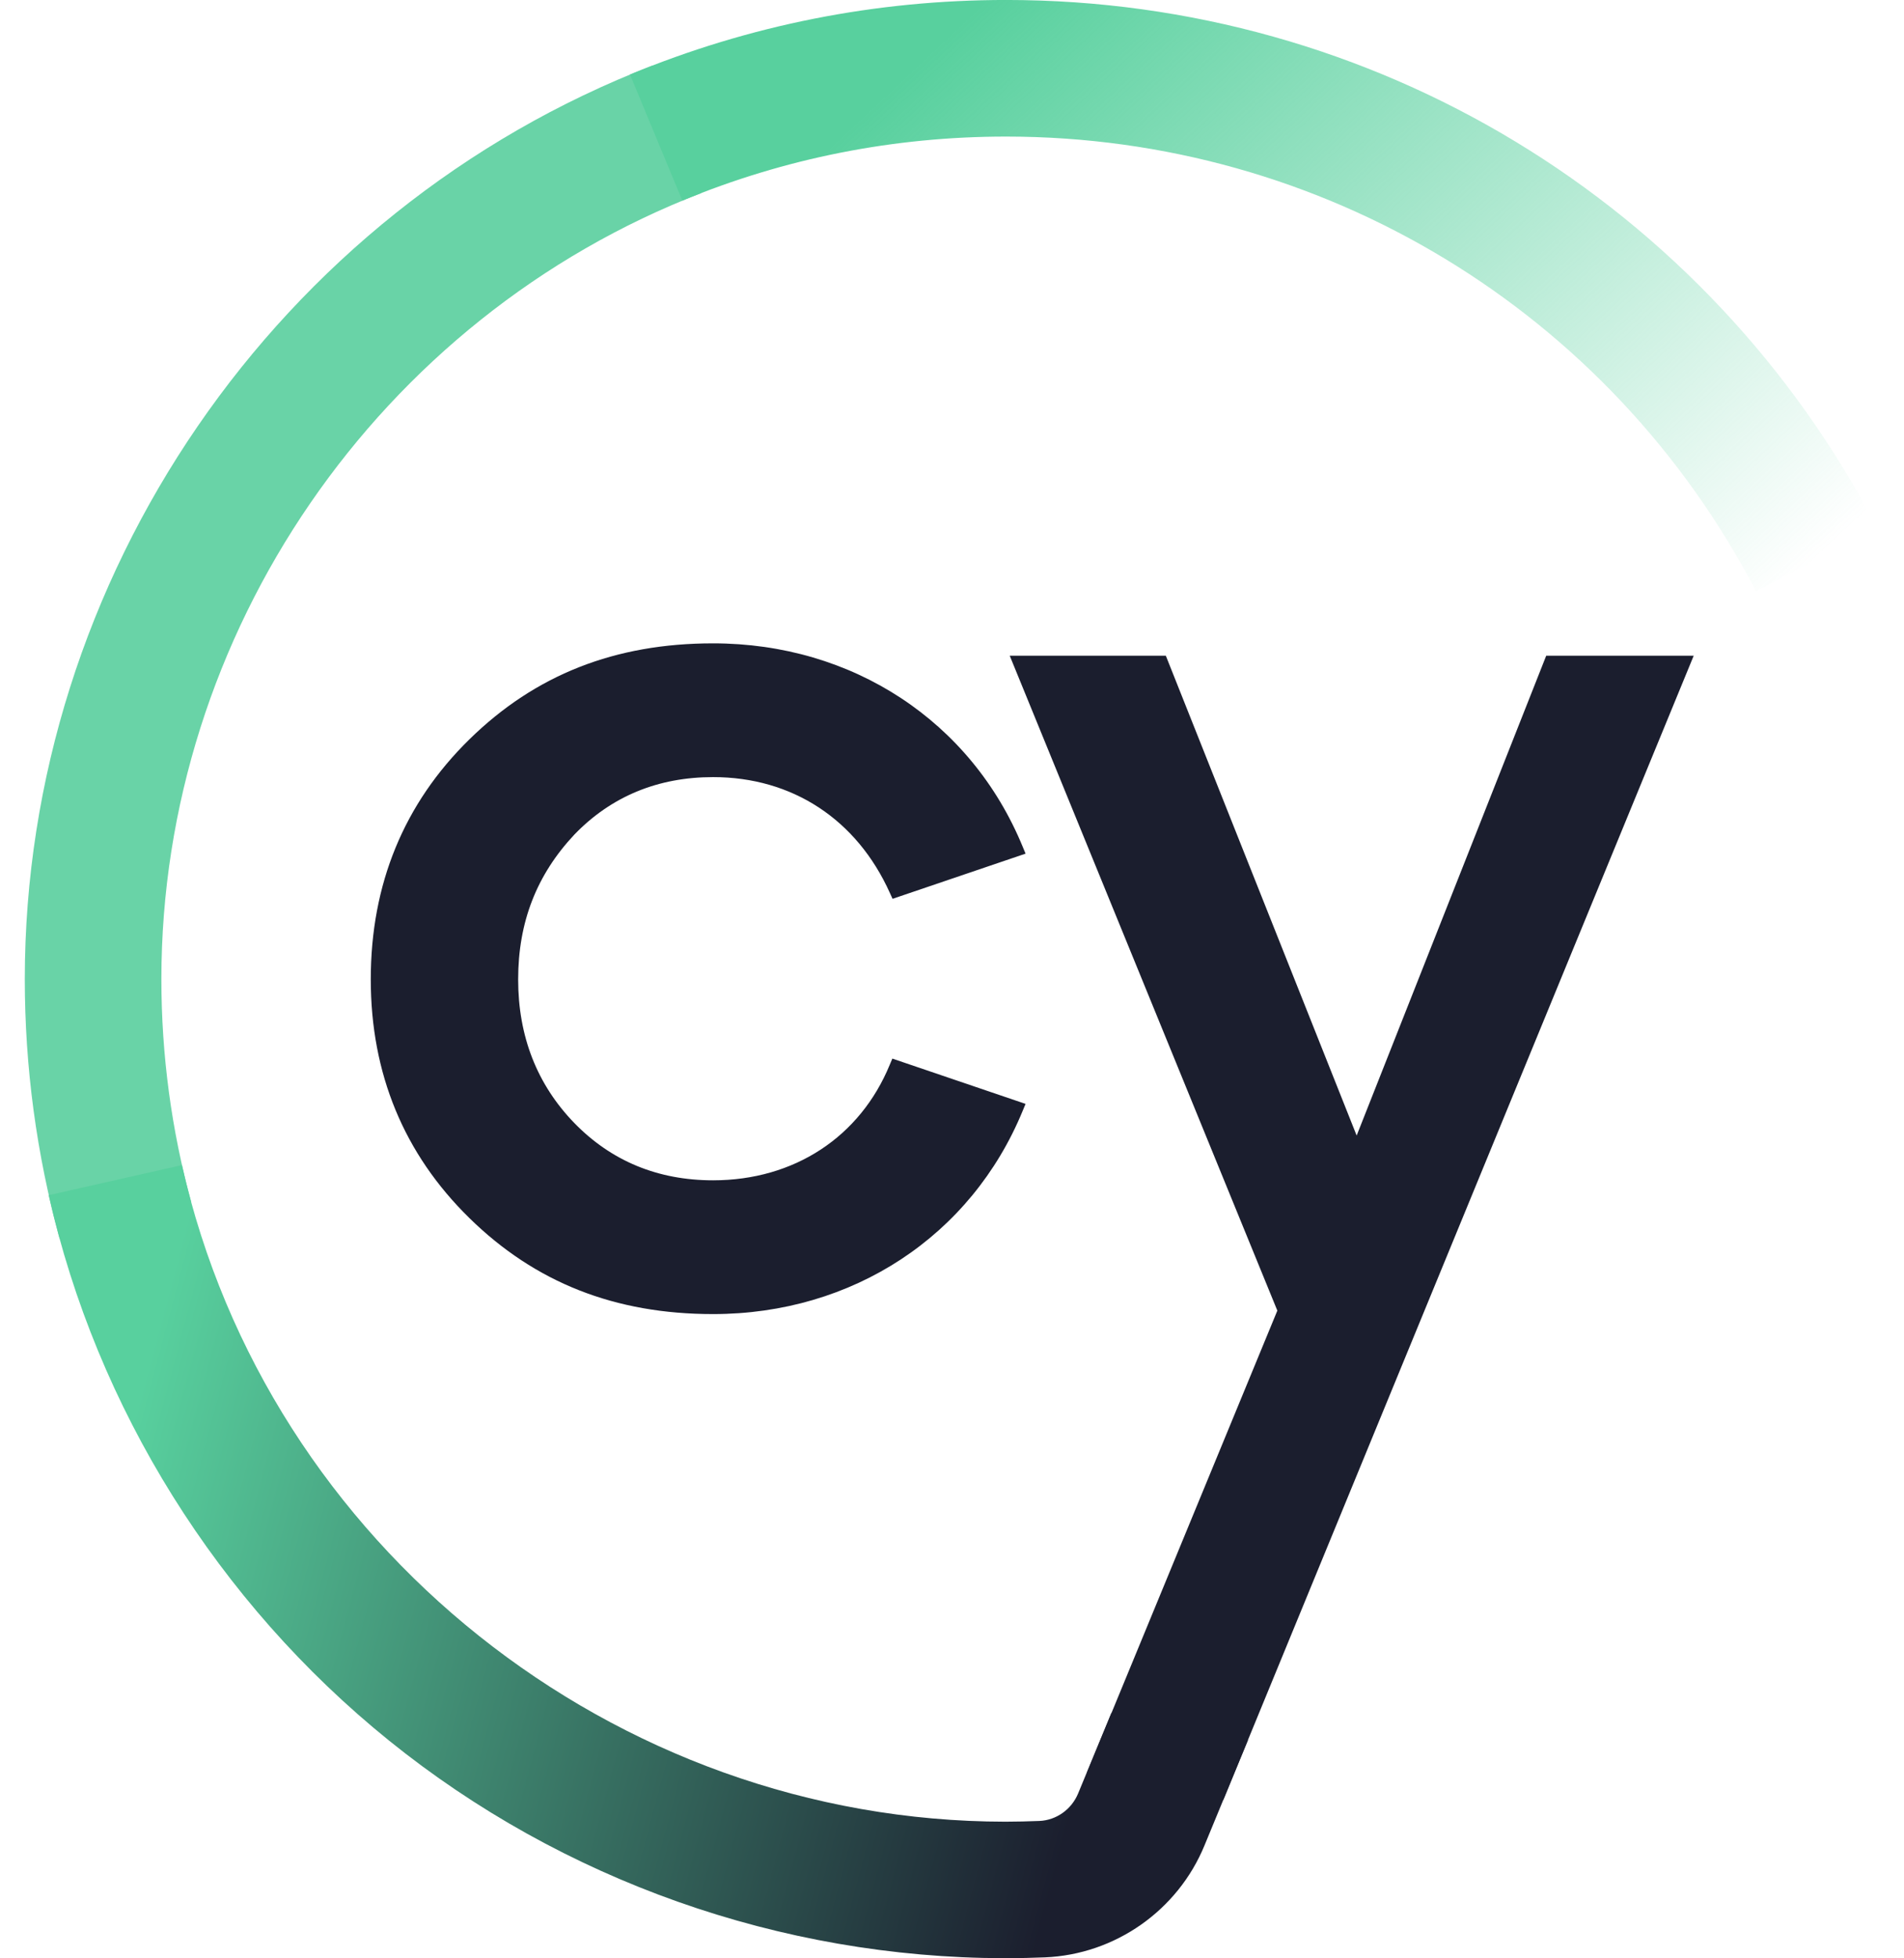 <svg width="249" height="256" viewBox="0 0 249 256" fill="none" xmlns="http://www.w3.org/2000/svg">
<g clip-path="url(#clip0_20_658)">
<path d="M7.798 161.91C4.78 150.919 3.243 139.502 3.243 128.004C3.243 75.512 36.21 27.517 85.282 8.59L91.716 25.242C49.476 41.537 21.105 82.831 21.105 128.004C21.105 137.912 22.422 147.725 25.015 157.182L7.798 161.91Z" fill="#69D3A7"/>
<path d="M229.646 77.294C210.55 40.632 172.96 17.854 131.57 17.854C116.904 17.854 102.65 20.677 89.233 26.228L82.387 9.74C97.986 3.285 114.531 -0.004 131.57 -0.004C179.654 -0.004 223.308 26.447 245.492 69.043L229.646 77.294Z" fill="url(#paint0_linear_20_658)"/>
<path d="M93.253 101.593C103.611 101.593 112.048 107.117 116.383 116.751L116.726 117.505L134.121 111.598L133.751 110.708C127.015 94.302 111.499 84.106 93.253 84.106C80.425 84.106 69.999 88.218 61.384 96.66C52.823 105.047 48.488 115.6 48.488 128.031C48.488 140.352 52.823 150.85 61.384 159.238C69.999 167.68 80.425 171.792 93.253 171.792C111.499 171.792 127.015 161.595 133.751 145.204L134.121 144.313L116.699 138.392L116.369 139.173C112.487 148.644 103.844 154.304 93.253 154.304C86.037 154.304 79.945 151.782 75.116 146.821C70.232 141.791 67.763 135.473 67.763 128.045C67.763 120.561 70.177 114.367 75.116 109.104C79.932 104.116 86.037 101.593 93.253 101.593Z" fill="#1B1E2E"/>
<path d="M202.209 85.723L177.419 148.451L152.464 85.723H132.05L167.047 171.339L142.147 231.724L159.996 235.274L221.498 85.723H202.209Z" fill="#1B1E2E"/>
<path d="M145.341 223.94L140.992 234.466C140.128 236.549 138.152 237.96 135.93 238.056C134.462 238.111 132.98 238.152 131.485 238.152C80.299 238.125 35.013 202.039 23.791 152.316L6.368 156.25C12.665 184.14 28.469 209.453 50.872 227.545C73.536 245.841 102.085 255.941 131.293 255.996C131.334 255.996 131.553 255.996 131.553 255.996C133.268 255.996 134.969 255.955 136.671 255.887C145.835 255.503 154.025 249.761 157.523 241.25L163.203 227.49L145.341 223.94Z" fill="url(#paint1_linear_20_658)"/>
</g>
<defs>
<linearGradient id="paint0_linear_20_658" x1="118.217" y1="-8.267" x2="215.629" y2="95.848" gradientUnits="userSpaceOnUse">
<stop offset="0.094" stop-color="#58D09E"/>
<stop offset="0.988" stop-color="#58D09E" stop-opacity="0"/>
</linearGradient>
<linearGradient id="paint1_linear_20_658" x1="1.875" y1="186.244" x2="187.979" y2="235.779" gradientUnits="userSpaceOnUse">
<stop offset="0.077" stop-color="#58D09E"/>
<stop offset="0.762" stop-color="#1B1E2E"/>
</linearGradient>
<clipPath id="clip0_20_658">
<rect width="248" height="256" fill="white" transform="translate(0.576 -0.004)"/>
</clipPath>
</defs>
</svg>
